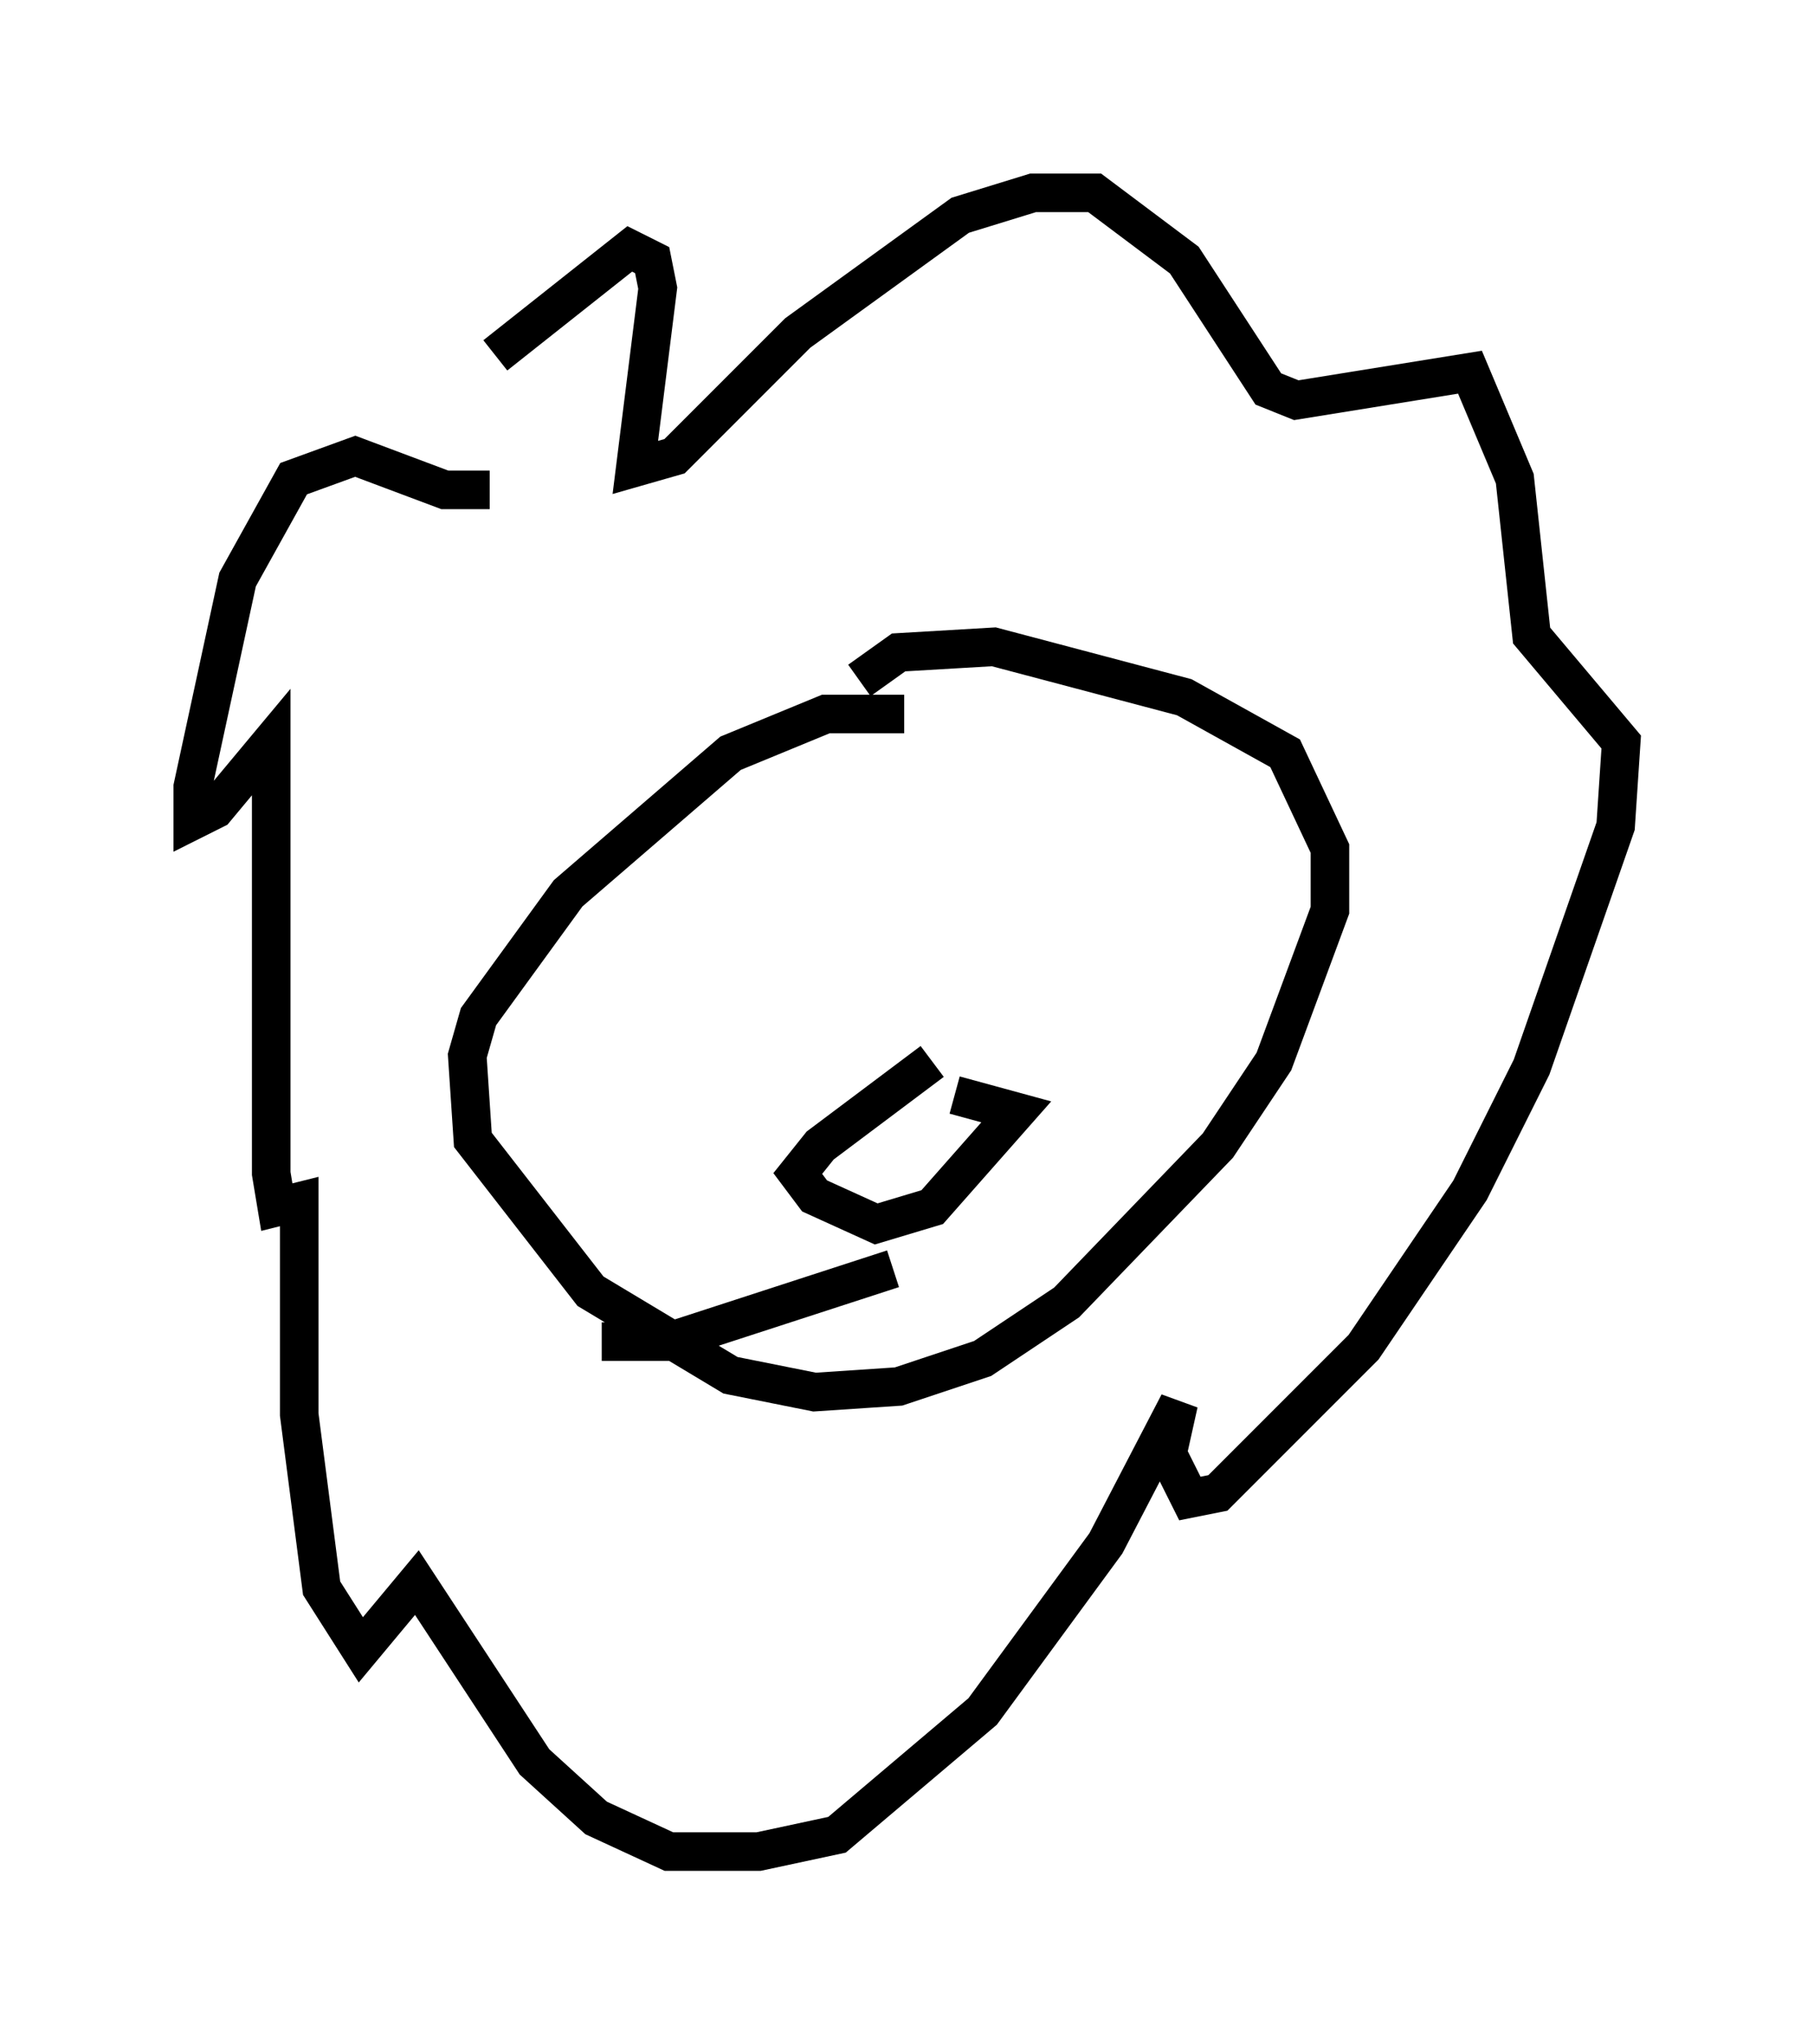 <?xml version="1.0" encoding="utf-8" ?>
<svg baseProfile="full" height="52.994" version="1.1" width="47.039" xmlns="http://www.w3.org/2000/svg" xmlns:ev="http://www.w3.org/2001/xml-events" xmlns:xlink="http://www.w3.org/1999/xlink"><defs /><rect fill="white" height="52.994" width="47.039" x="0" y="0" /><path d="M9.648, 13.715 m3.196, -4.503 l3.486, -2.76 0.581, 0.291 l0.145, 0.726 -0.581, 4.648 l1.017, -0.291 3.196, -3.196 l4.212, -3.05 1.888, -0.581 l1.598, 0.0 2.324, 1.743 l2.179, 3.341 0.726, 0.291 l4.503, -0.726 1.162, 2.76 l0.436, 4.067 2.324, 2.76 l-0.145, 2.179 -2.179, 6.246 l-1.598, 3.196 -2.76, 4.067 l-3.777, 3.777 -0.726, 0.145 l-0.581, -1.162 0.291, -1.307 l-1.888, 3.631 -3.196, 4.358 l-3.777, 3.196 -2.034, 0.436 l-2.324, 0.0 -1.888, -0.872 l-1.598, -1.453 -3.05, -4.648 l-1.453, 1.743 -1.017, -1.598 l-0.581, -4.503 0.0, -5.52 l-0.581, 0.145 -0.145, -0.872 l0.0, -11.184 -1.453, 1.743 l-0.581, 0.291 0.0, -0.872 l1.162, -5.374 1.453, -2.615 l1.598, -0.581 2.324, 0.872 l1.162, 0.0 m10.749, 5.81 l-2.034, 0.0 -2.469, 1.017 l-4.212, 3.631 -2.324, 3.196 l-0.291, 1.017 0.145, 2.179 l3.05, 3.922 3.631, 2.179 l2.179, 0.436 2.179, -0.145 l2.179, -0.726 2.179, -1.453 l3.922, -4.067 1.453, -2.179 l1.453, -3.922 0.0, -1.598 l-1.162, -2.469 -2.615, -1.453 l-4.939, -1.307 -2.469, 0.145 l-1.017, 0.726 m1.888, 9.877 l-2.905, 2.179 -0.581, 0.726 l0.436, 0.581 1.598, 0.726 l1.453, -0.436 2.179, -2.469 l-1.598, -0.436 m-1.598, 4.503 l-5.81, 1.888 -1.743, 0.0 " fill="none" stroke="black" stroke-width="1" /></svg>